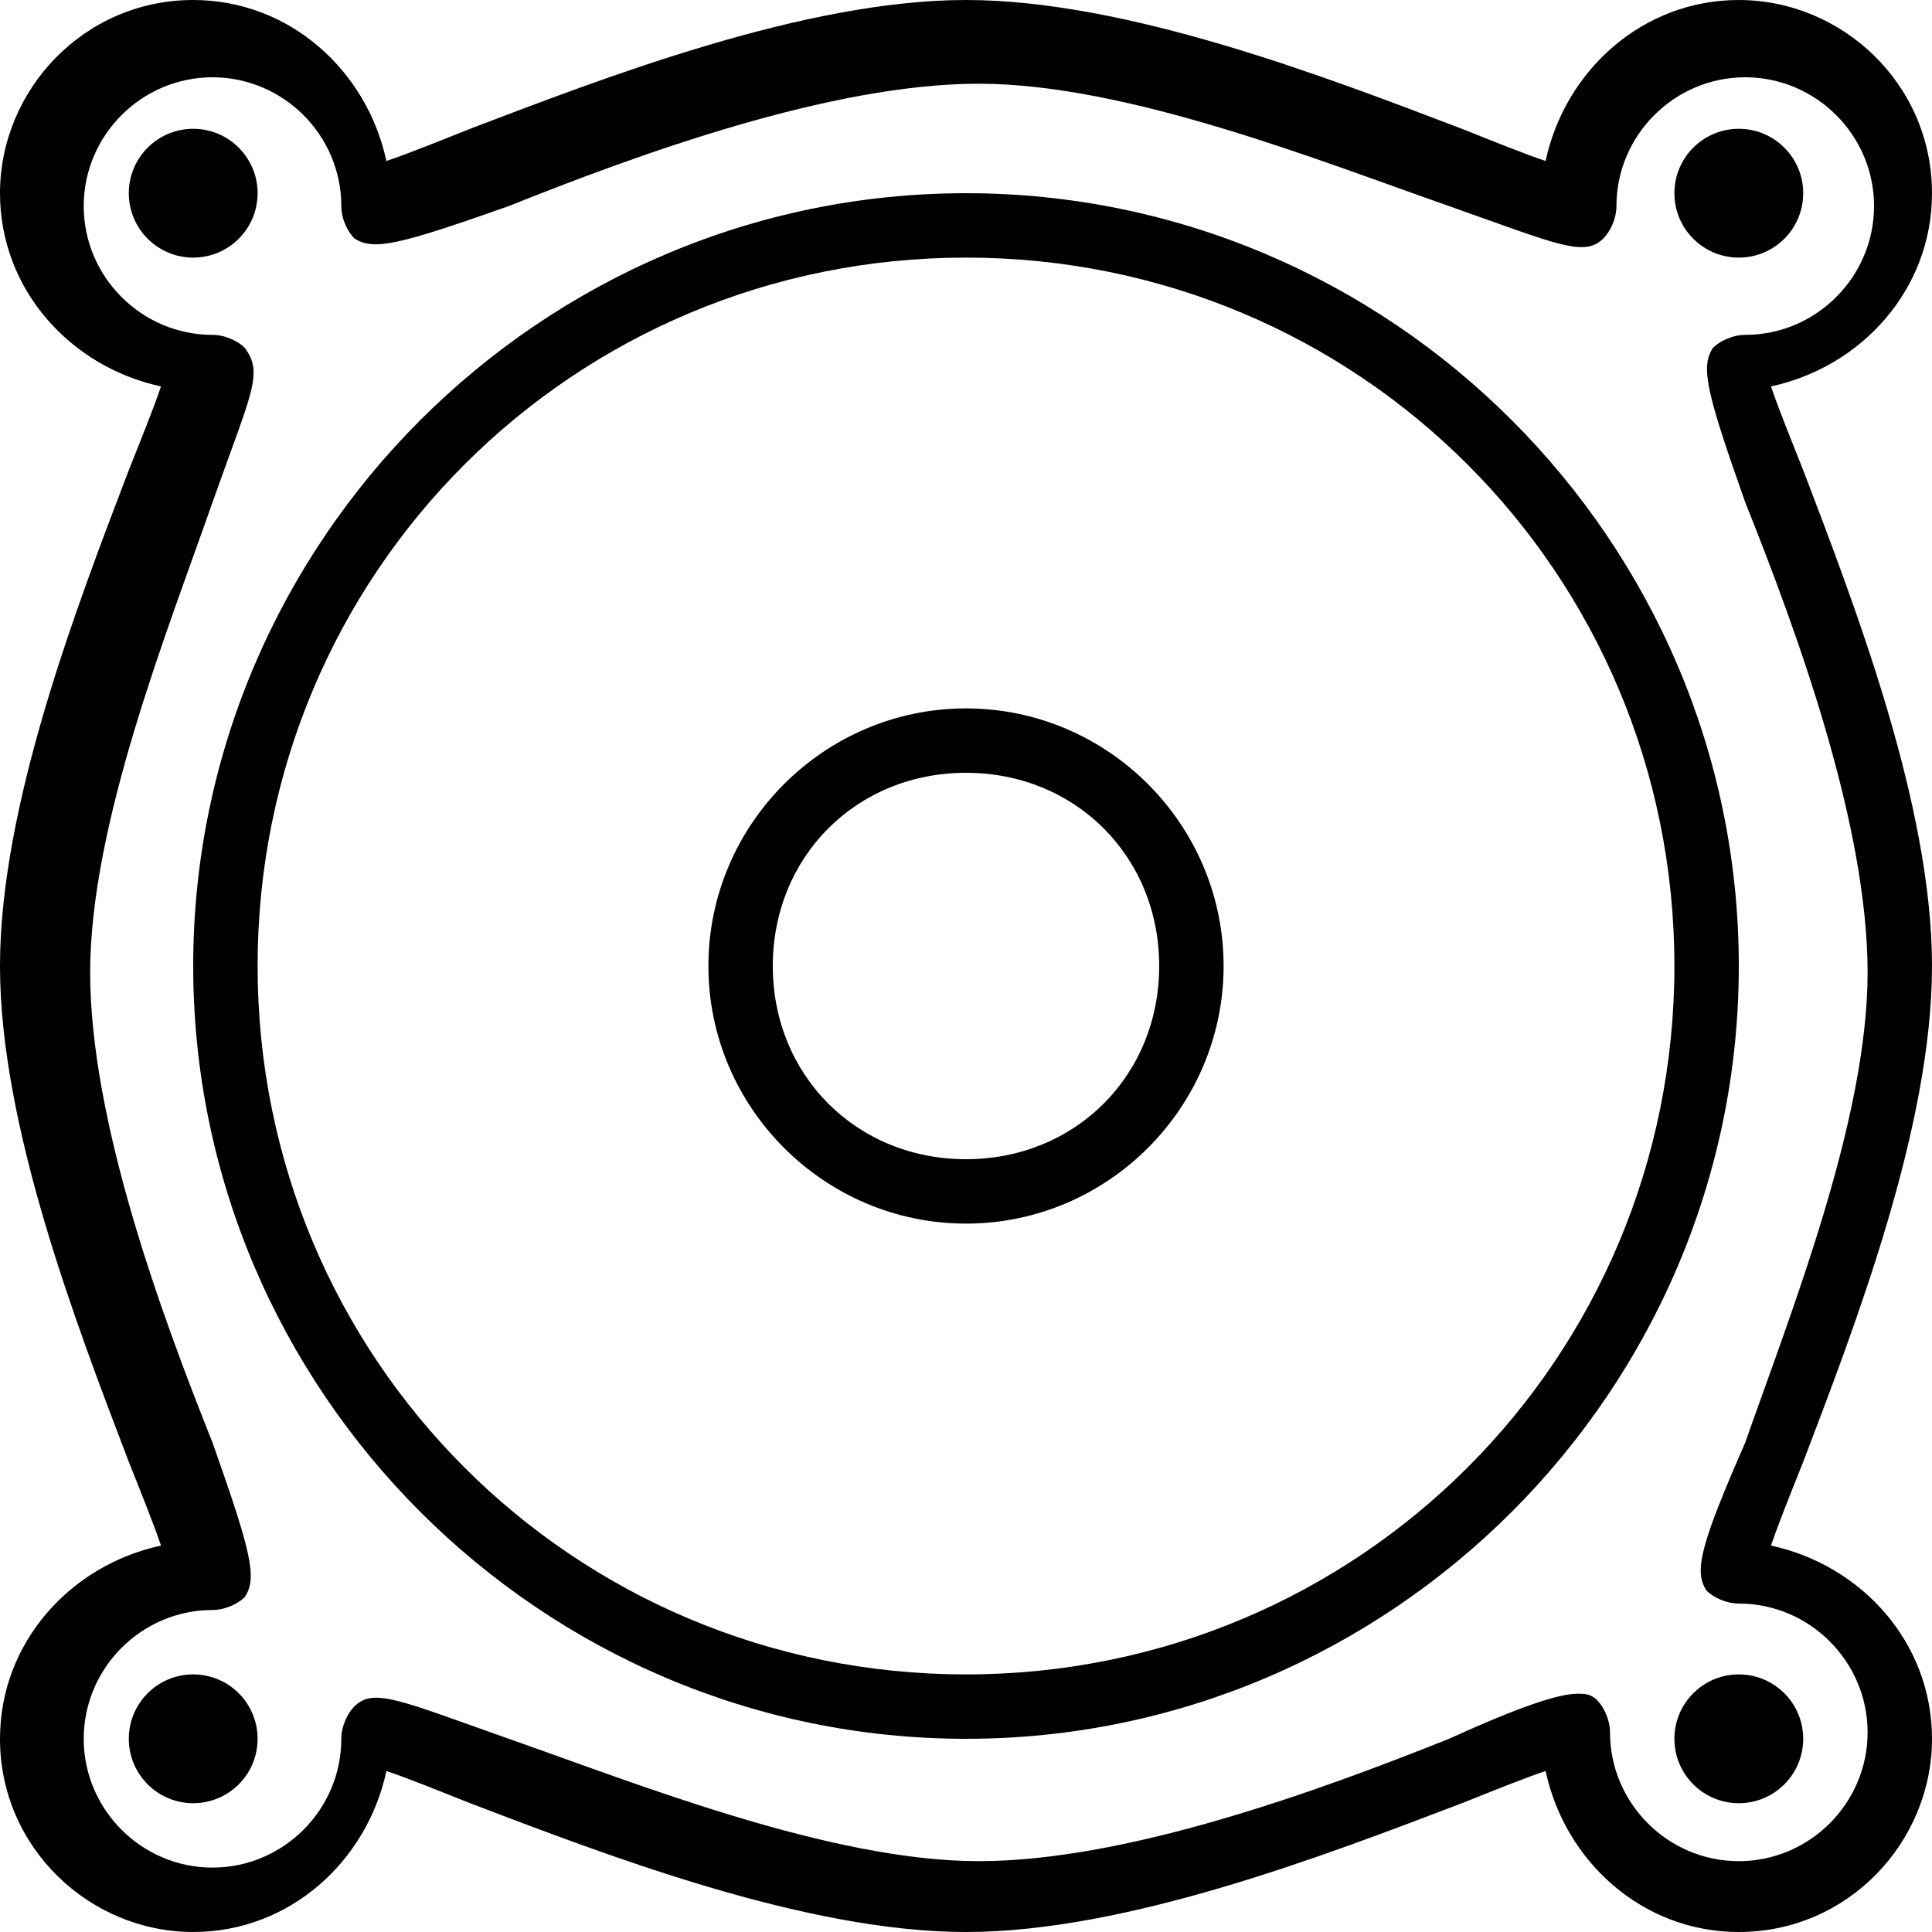 <?xml version="1.0" encoding="utf-8"?>
<!-- Generator: Adobe Illustrator 19.0.0, SVG Export Plug-In . SVG Version: 6.00 Build 0)  -->
<svg version="1.1" id="Layer_1" xmlns="http://www.w3.org/2000/svg" xmlns:xlink="http://www.w3.org/1999/xlink" x="0px" y="0px"
	 viewBox="-236 286 30 30" style="enable-background:new -236 286 30 30;" xml:space="preserve">
<g>
	<path d="M-206,301c0-2.5-1.2-5.6-2-7.7c-0.2-0.5-0.4-1-0.5-1.3c1.4-0.3,2.5-1.5,2.5-3c0-1.7-1.4-3-3-3c-1.5,0-2.7,1.1-3,2.5
		c-0.3-0.1-0.8-0.3-1.3-0.5c-2.1-0.8-5.2-2-7.7-2s-5.6,1.2-7.7,2c-0.5,0.2-1,0.4-1.3,0.5c-0.3-1.4-1.5-2.5-3-2.5c-1.7,0-3,1.4-3,3
		c0,1.5,1.1,2.7,2.5,3c-0.1,0.3-0.3,0.8-0.5,1.3c-0.8,2.1-2,5.2-2,7.7s1.2,5.6,2,7.7c0.2,0.5,0.4,1,0.5,1.3c-1.4,0.3-2.5,1.5-2.5,3
		c0,1.7,1.4,3,3,3c1.5,0,2.7-1.1,3-2.5c0.3,0.1,0.8,0.3,1.3,0.5c2.1,0.8,5.2,2,7.7,2s5.6-1.2,7.7-2c0.5-0.2,1-0.4,1.3-0.5
		c0.3,1.4,1.5,2.5,3,2.5c1.7,0,3-1.4,3-3c0-1.5-1.1-2.7-2.5-3c0.1-0.3,0.3-0.8,0.5-1.3C-207.2,306.6-206,303.5-206,301z
		 M-209.5,310.7c0.1,0.1,0.3,0.2,0.5,0.2c1.1,0,2,0.9,2,2s-0.9,2-2,2c-1.1,0-2-0.9-2-2c0-0.2-0.1-0.4-0.2-0.5
		c-0.1-0.1-0.2-0.1-0.3-0.1c-0.3,0-0.9,0.2-2,0.7c-2,0.8-5,1.9-7.3,1.9s-5.3-1.2-7.3-1.9c-1.7-0.6-2.1-0.8-2.4-0.5
		c-0.1,0.1-0.2,0.3-0.2,0.5c0,1.1-0.9,2-2,2c-1.1,0-2-0.9-2-2s0.9-2,2-2c0.2,0,0.4-0.1,0.5-0.2c0.2-0.3,0.1-0.7-0.5-2.4
		c-0.8-2-1.9-5-1.9-7.3s1.2-5.3,1.9-7.3c0.6-1.7,0.8-2,0.5-2.4c-0.1-0.1-0.3-0.2-0.5-0.2c-1.1,0-2-0.9-2-2s0.9-2,2-2
		c1.1,0,2,0.9,2,2c0,0.2,0.1,0.4,0.2,0.5c0.3,0.2,0.7,0.1,2.4-0.5c2-0.8,5-1.9,7.3-1.9s5.3,1.2,7.3,1.9c1.7,0.6,2.1,0.8,2.4,0.5
		c0.1-0.1,0.2-0.3,0.2-0.5c0-1.1,0.9-2,2-2c1.1,0,2,0.9,2,2s-0.9,2-2,2c-0.2,0-0.4,0.1-0.5,0.2c-0.2,0.3-0.1,0.7,0.5,2.4
		c0.8,2,1.9,5,1.9,7.3s-1.2,5.3-1.9,7.3C-209.6,310-209.7,310.4-209.5,310.7z"/>
	<circle cx="-209" cy="289" r="1"/>
	<circle cx="-209" cy="313" r="1"/>
	<circle cx="-233" cy="313" r="1"/>
	<path d="M-221,297c-2.2,0-4,1.8-4,4s1.8,4,4,4s4-1.8,4-4S-218.8,297-221,297z M-221,304c-1.7,0-3-1.3-3-3s1.3-3,3-3s3,1.3,3,3
		S-219.3,304-221,304z"/>
	<path d="M-221,289c-6.6,0-12,5.4-12,12s5.4,12,12,12c6.6,0,12-5.4,12-12S-214.4,289-221,289z M-221,312c-6.1,0-11-4.9-11-11
		s4.9-11,11-11c6.1,0,11,4.9,11,11S-214.9,312-221,312z"/>
	<circle cx="-233" cy="289" r="1"/>
</g>
</svg>
